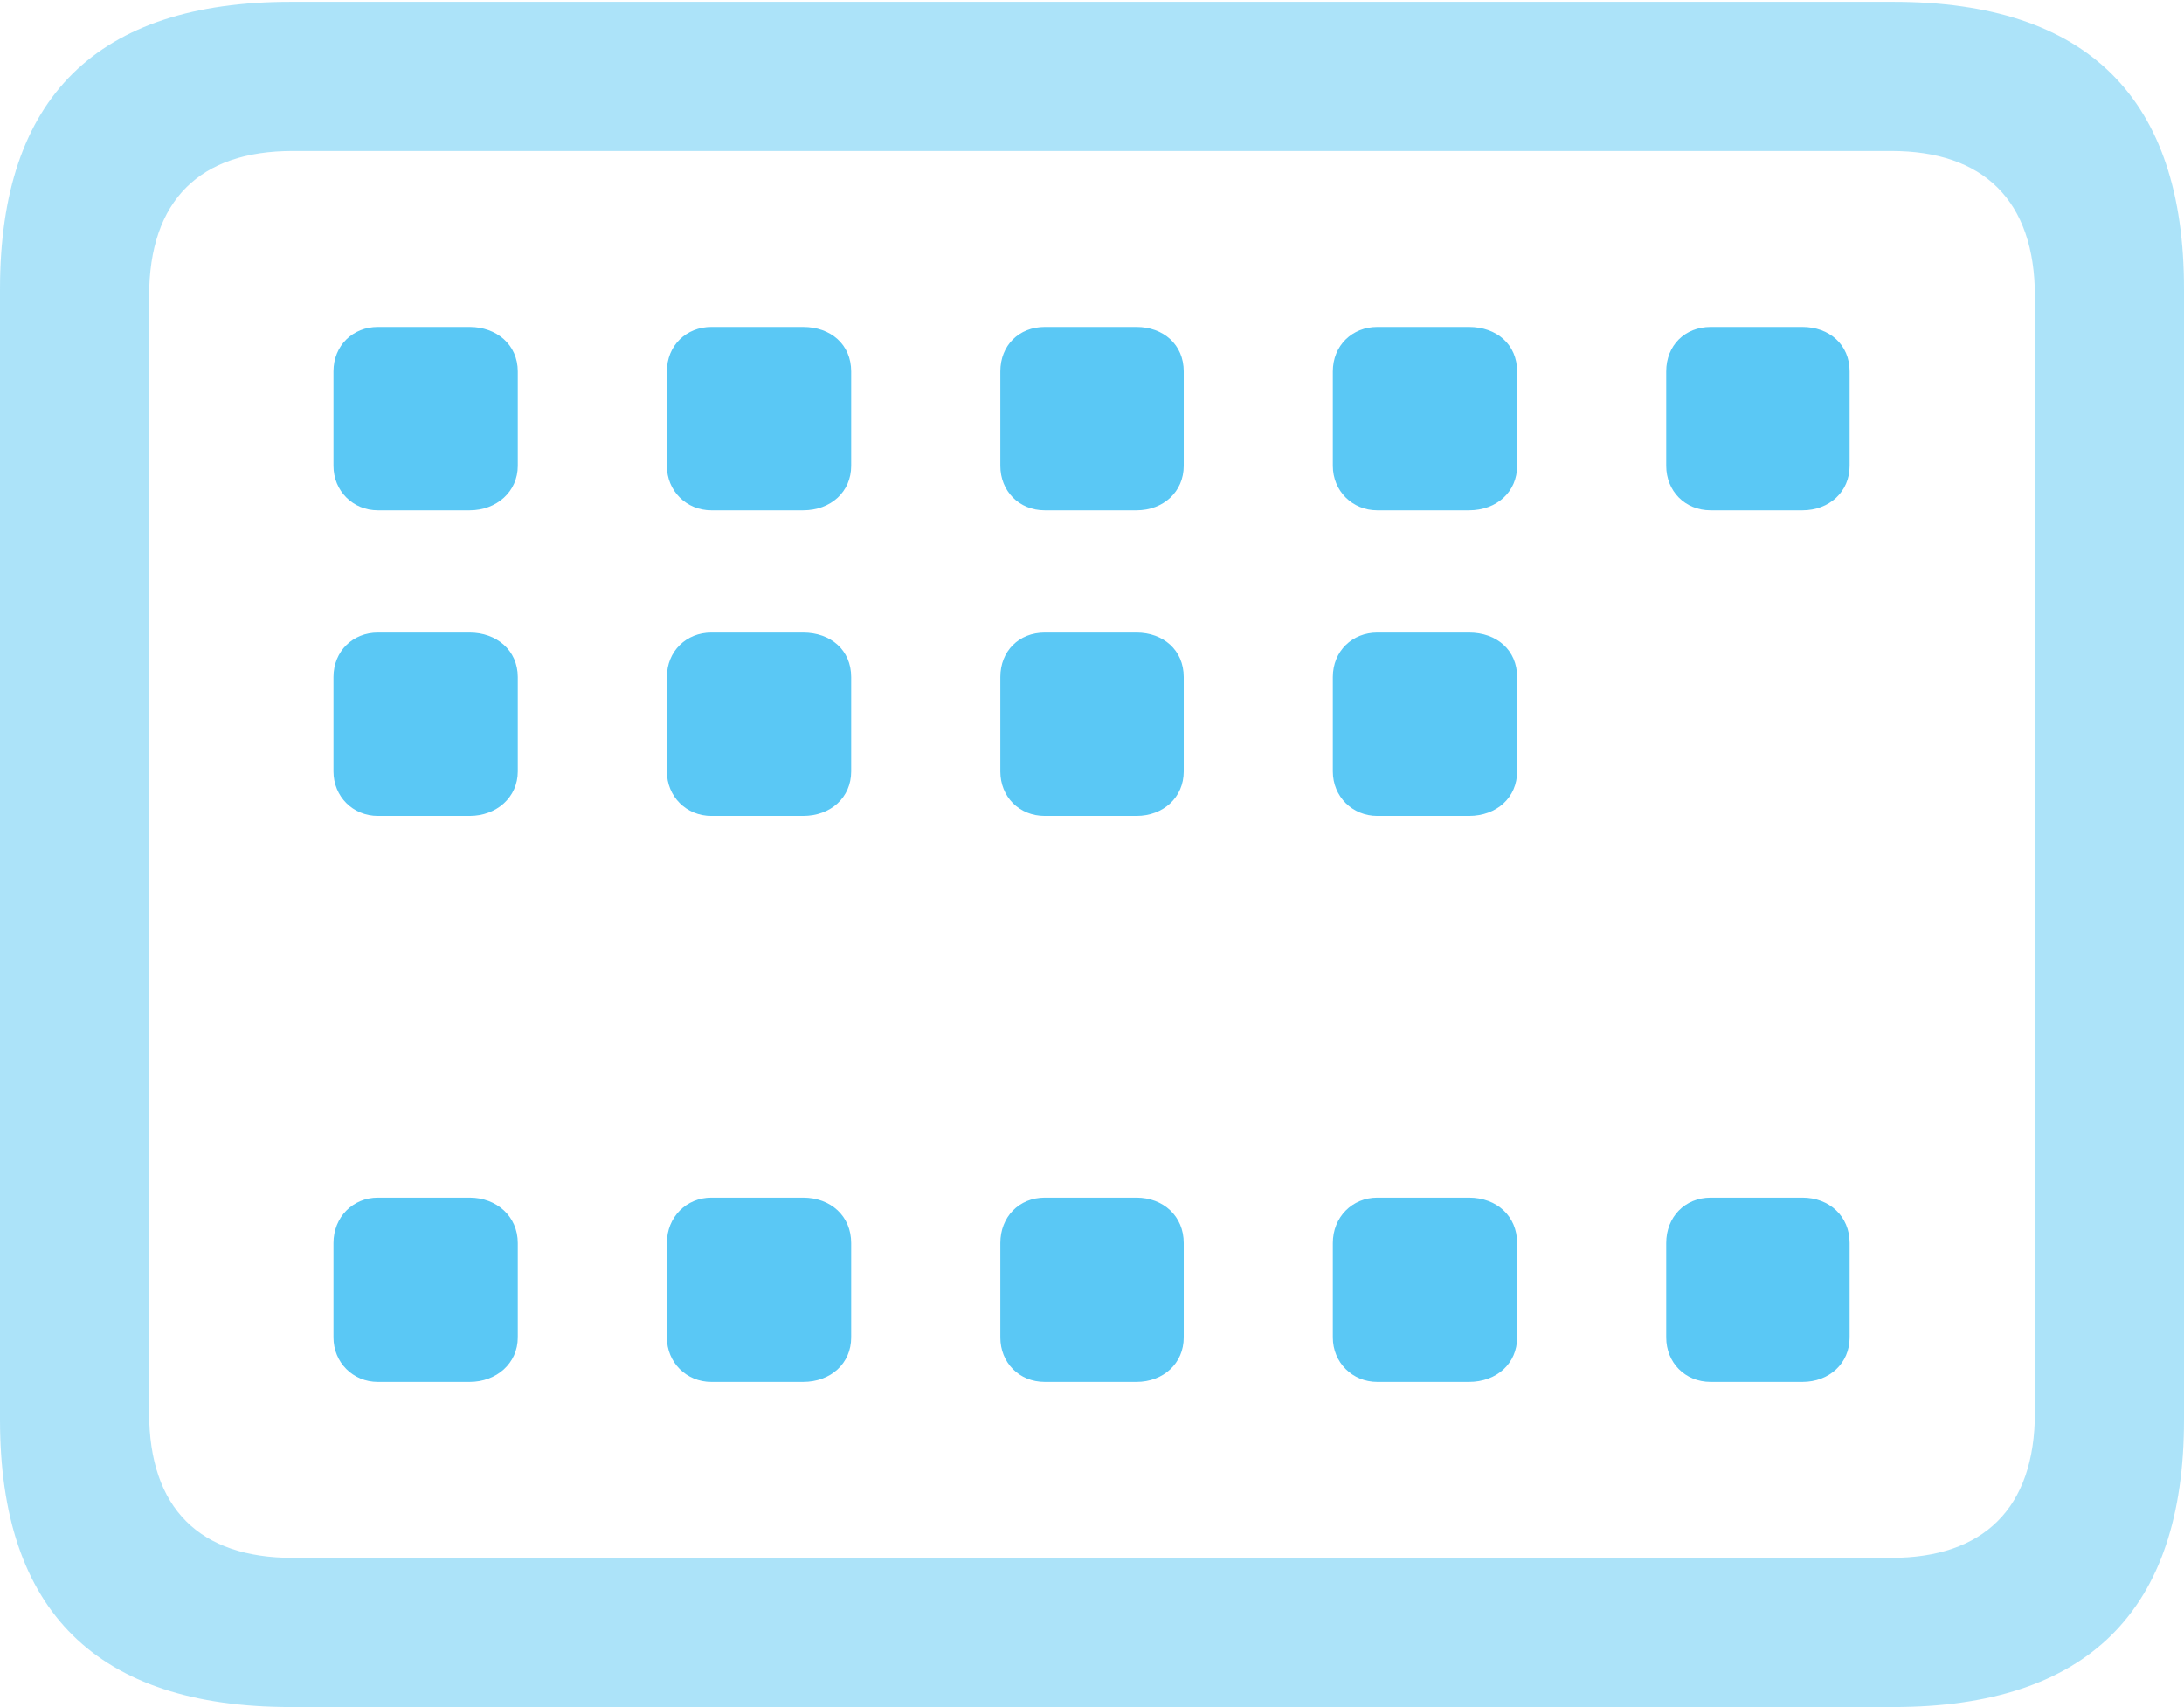 <?xml version="1.0" encoding="UTF-8"?>
<!--Generator: Apple Native CoreSVG 175.5-->
<!DOCTYPE svg
PUBLIC "-//W3C//DTD SVG 1.1//EN"
       "http://www.w3.org/Graphics/SVG/1.1/DTD/svg11.dtd">
<svg version="1.1" xmlns="http://www.w3.org/2000/svg" xmlns:xlink="http://www.w3.org/1999/xlink" width="28.784" height="22.498">
 <g>
  <rect height="22.498" opacity="0" width="28.784" x="0" y="0"/>
  <path d="M3.833 22.498L24.951 22.498C27.515 22.498 28.784 21.228 28.784 18.713L28.784 3.809C28.784 1.294 27.515 0.024 24.951 0.024L3.833 0.024C1.282 0.024 0 1.282 0 3.809L0 18.713C0 21.24 1.282 22.498 3.833 22.498ZM3.857 20.532C2.637 20.532 1.965 19.885 1.965 18.616L1.965 3.906C1.965 2.637 2.637 1.99 3.857 1.99L24.927 1.99C26.135 1.99 26.819 2.637 26.819 3.906L26.819 18.616C26.819 19.885 26.135 20.532 24.927 20.532Z" fill="#5ac8f5" fill-opacity="0.5"/>
  <path d="M4.98 6.726L6.189 6.726C6.543 6.726 6.824 6.482 6.824 6.14L6.824 4.895C6.824 4.541 6.543 4.309 6.189 4.309L4.98 4.309C4.651 4.309 4.395 4.553 4.395 4.895L4.395 6.14C4.395 6.47 4.651 6.726 4.98 6.726ZM9.375 6.726L10.584 6.726C10.95 6.726 11.218 6.482 11.218 6.14L11.218 4.895C11.218 4.541 10.95 4.309 10.584 4.309L9.375 4.309C9.045 4.309 8.789 4.553 8.789 4.895L8.789 6.14C8.789 6.47 9.045 6.726 9.375 6.726ZM13.77 6.726L14.978 6.726C15.332 6.726 15.601 6.482 15.601 6.14L15.601 4.895C15.601 4.541 15.332 4.309 14.978 4.309L13.77 4.309C13.428 4.309 13.184 4.553 13.184 4.895L13.184 6.14C13.184 6.47 13.428 6.726 13.77 6.726ZM18.152 6.726L19.36 6.726C19.727 6.726 19.995 6.482 19.995 6.14L19.995 4.895C19.995 4.541 19.727 4.309 19.36 4.309L18.152 4.309C17.822 4.309 17.566 4.553 17.566 4.895L17.566 6.14C17.566 6.47 17.822 6.726 18.152 6.726ZM22.546 6.726L23.755 6.726C24.109 6.726 24.377 6.482 24.377 6.14L24.377 4.895C24.377 4.541 24.109 4.309 23.755 4.309L22.546 4.309C22.205 4.309 21.96 4.553 21.96 4.895L21.96 6.14C21.96 6.47 22.205 6.726 22.546 6.726ZM4.98 10.754L6.189 10.754C6.543 10.754 6.824 10.51 6.824 10.168L6.824 8.923C6.824 8.569 6.543 8.337 6.189 8.337L4.98 8.337C4.651 8.337 4.395 8.582 4.395 8.923L4.395 10.168C4.395 10.498 4.651 10.754 4.98 10.754ZM9.375 10.754L10.584 10.754C10.95 10.754 11.218 10.51 11.218 10.168L11.218 8.923C11.218 8.569 10.95 8.337 10.584 8.337L9.375 8.337C9.045 8.337 8.789 8.582 8.789 8.923L8.789 10.168C8.789 10.498 9.045 10.754 9.375 10.754ZM13.77 10.754L14.978 10.754C15.332 10.754 15.601 10.51 15.601 10.168L15.601 8.923C15.601 8.569 15.332 8.337 14.978 8.337L13.77 8.337C13.428 8.337 13.184 8.582 13.184 8.923L13.184 10.168C13.184 10.498 13.428 10.754 13.77 10.754ZM18.152 10.754L19.36 10.754C19.727 10.754 19.995 10.51 19.995 10.168L19.995 8.923C19.995 8.569 19.727 8.337 19.36 8.337L18.152 8.337C17.822 8.337 17.566 8.582 17.566 8.923L17.566 10.168C17.566 10.498 17.822 10.754 18.152 10.754ZM4.98 18.213L6.189 18.213C6.543 18.213 6.824 17.969 6.824 17.627L6.824 16.382C6.824 16.028 6.543 15.784 6.189 15.784L4.98 15.784C4.651 15.784 4.395 16.04 4.395 16.382L4.395 17.627C4.395 17.956 4.651 18.213 4.98 18.213ZM9.375 18.213L10.584 18.213C10.95 18.213 11.218 17.969 11.218 17.627L11.218 16.382C11.218 16.028 10.95 15.784 10.584 15.784L9.375 15.784C9.045 15.784 8.789 16.04 8.789 16.382L8.789 17.627C8.789 17.956 9.045 18.213 9.375 18.213ZM13.77 18.213L14.978 18.213C15.332 18.213 15.601 17.969 15.601 17.627L15.601 16.382C15.601 16.028 15.332 15.784 14.978 15.784L13.77 15.784C13.428 15.784 13.184 16.04 13.184 16.382L13.184 17.627C13.184 17.956 13.428 18.213 13.77 18.213ZM18.152 18.213L19.36 18.213C19.727 18.213 19.995 17.969 19.995 17.627L19.995 16.382C19.995 16.028 19.727 15.784 19.36 15.784L18.152 15.784C17.822 15.784 17.566 16.04 17.566 16.382L17.566 17.627C17.566 17.956 17.822 18.213 18.152 18.213ZM22.546 18.213L23.755 18.213C24.109 18.213 24.377 17.969 24.377 17.627L24.377 16.382C24.377 16.028 24.109 15.784 23.755 15.784L22.546 15.784C22.205 15.784 21.96 16.04 21.96 16.382L21.96 17.627C21.96 17.956 22.205 18.213 22.546 18.213Z" fill="#5ac8f5"/>
 </g>
</svg>
